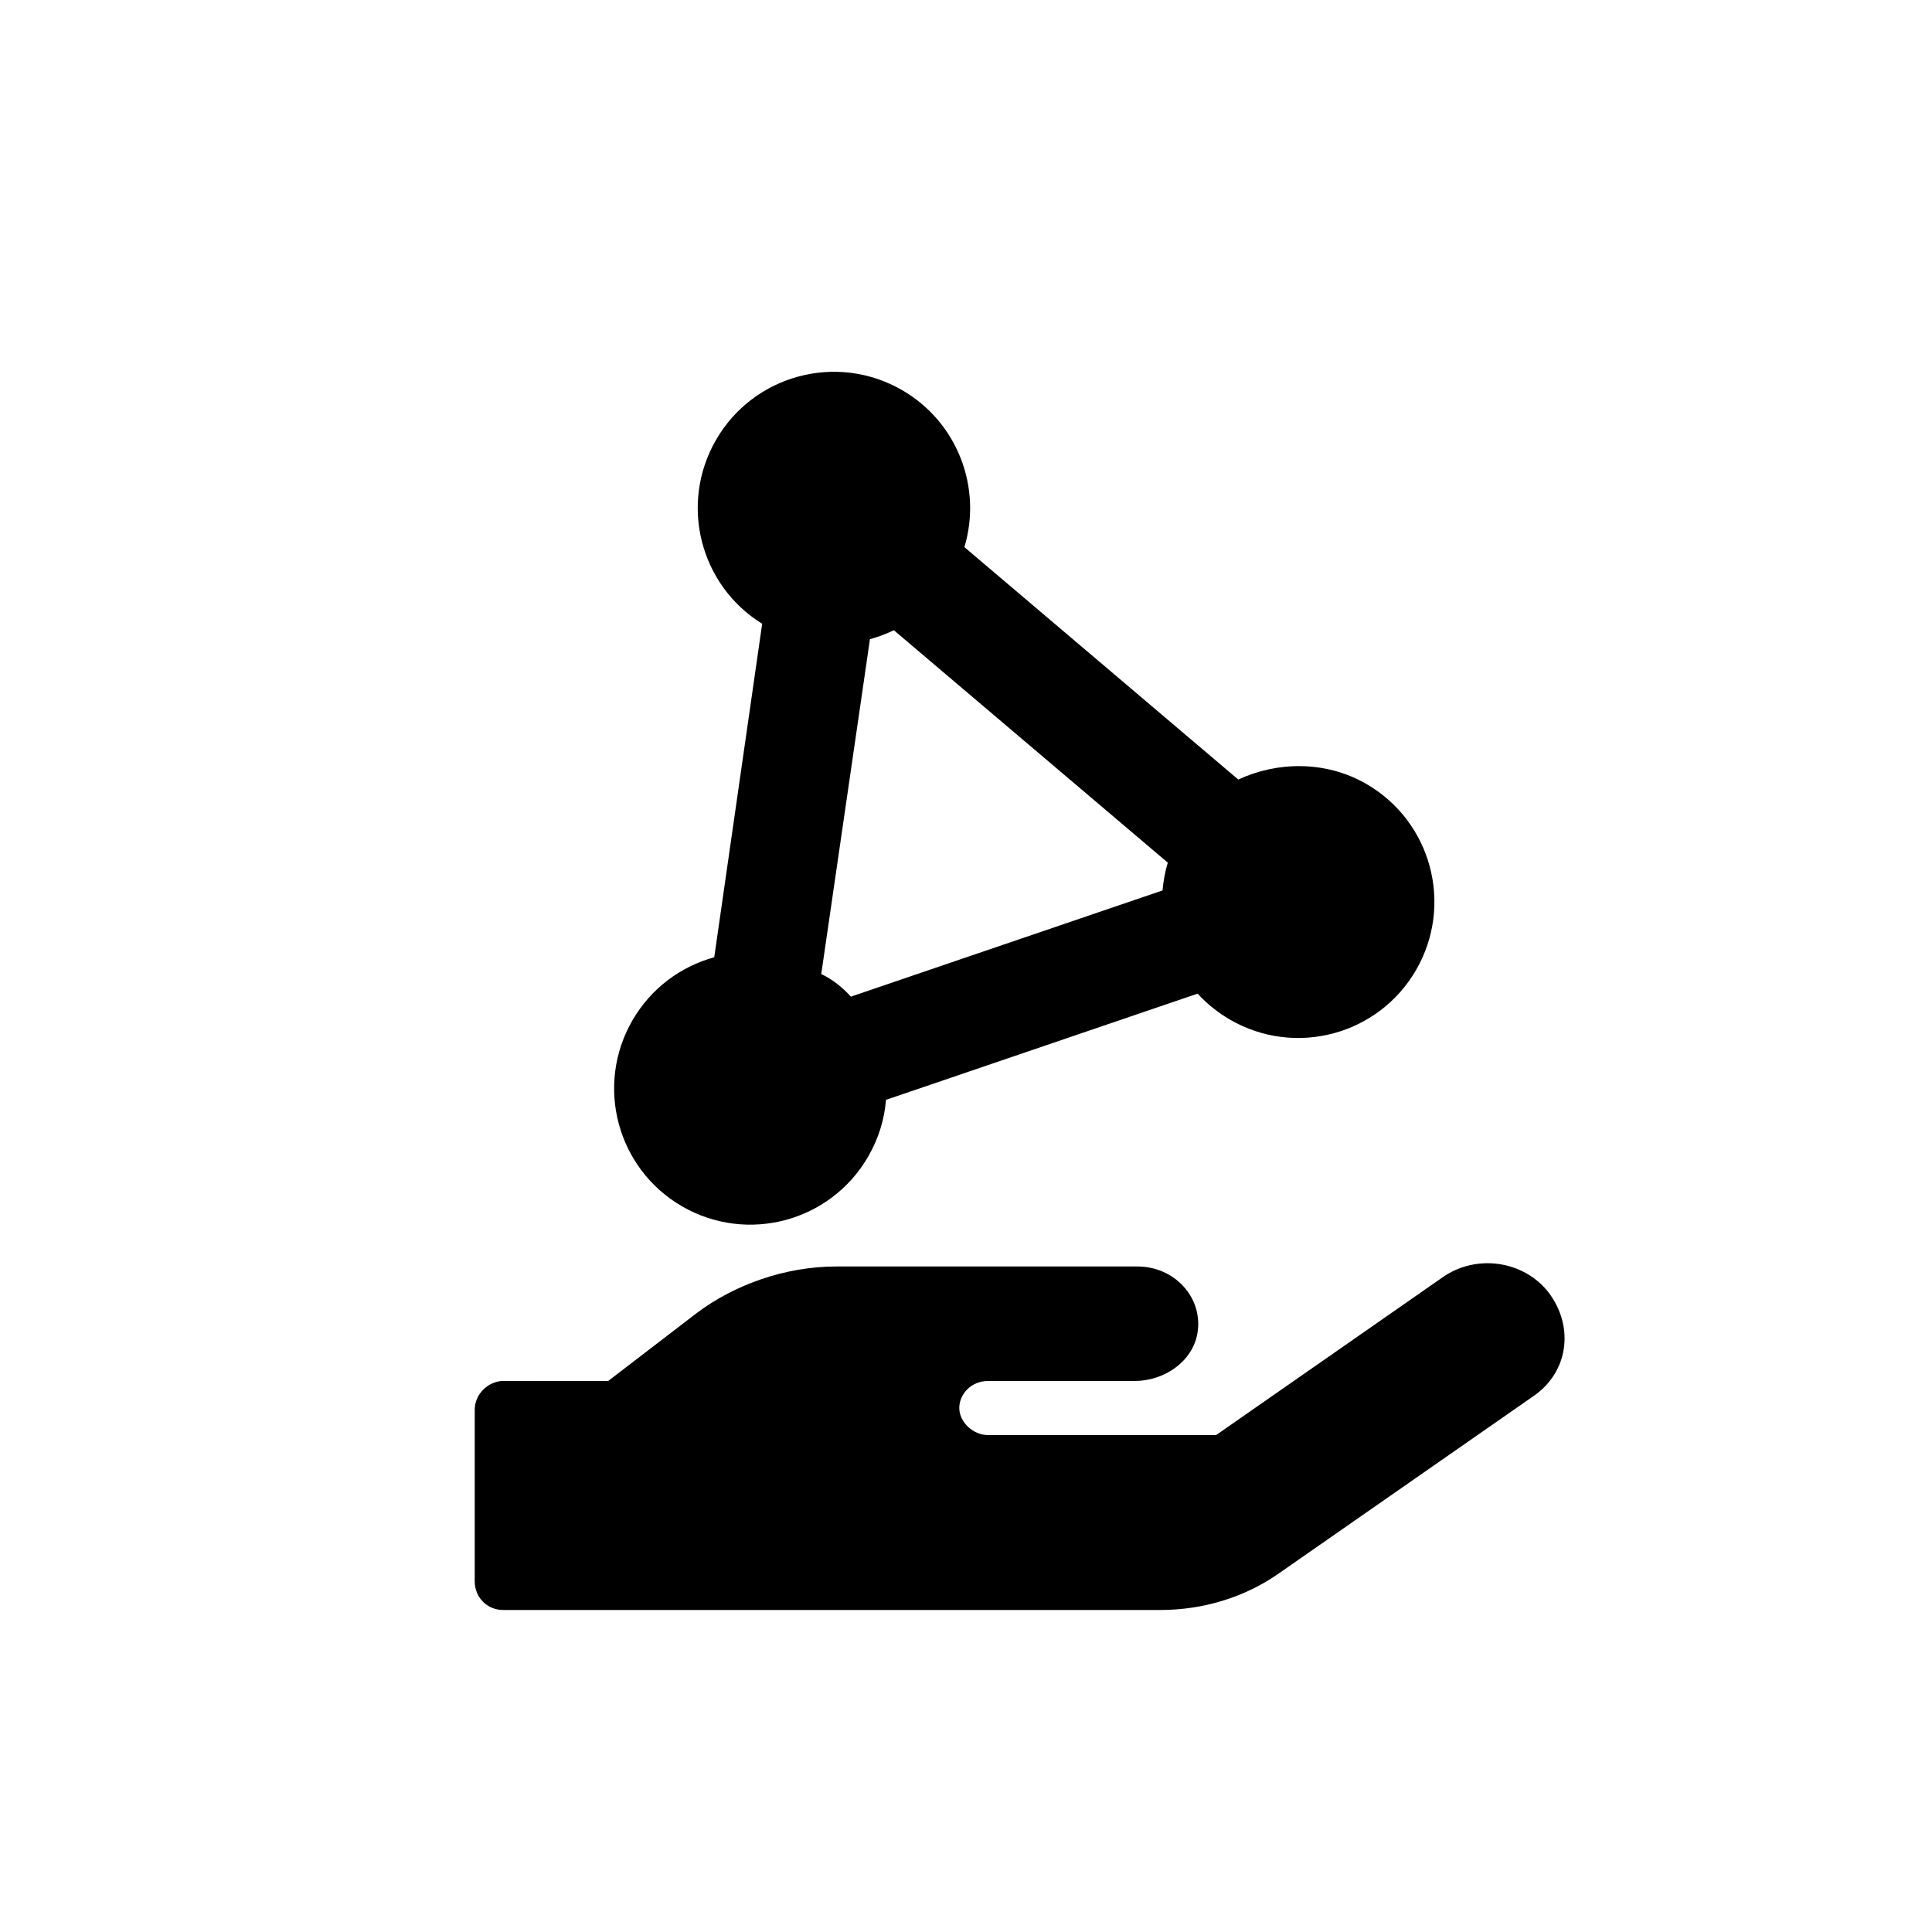 <svg width="36" height="36" viewBox="0 0 36 36" fill="none" xmlns="http://www.w3.org/2000/svg">
<path d="M28.586 26.006L23.821 29.324C23.197 29.76 22.424 30 21.617 30H9.379C9.07 30 8.846 29.759 8.846 29.467V26.266C8.846 25.975 9.102 25.732 9.379 25.732L11.332 25.733L12.972 24.475C13.68 23.938 14.633 23.599 15.585 23.599H21.197C21.884 23.599 22.426 24.179 22.312 24.846C22.219 25.371 21.699 25.733 21.135 25.733H18.407C18.099 25.733 17.875 25.975 17.875 26.236C17.875 26.498 18.13 26.74 18.407 26.74H22.661L26.882 23.8C27.51 23.36 28.392 23.489 28.855 24.082C29.347 24.735 29.213 25.569 28.586 26.006Z" fill="black"/>
<path d="M23.074 14.526C23.792 14.19 24.698 14.168 25.459 14.607C26.673 15.308 27.088 16.858 26.388 18.072C25.687 19.286 24.136 19.702 22.922 19.001C22.692 18.868 22.487 18.702 22.316 18.515L16.509 20.494C16.481 20.855 16.371 21.216 16.177 21.551C15.477 22.764 13.926 23.18 12.712 22.48C11.498 21.779 11.083 20.227 11.784 19.014C12.131 18.413 12.686 18.009 13.309 17.837L14.202 11.623C13.041 10.905 12.654 9.389 13.342 8.197C14.043 6.983 15.594 6.568 16.807 7.268C17.848 7.869 18.302 9.094 17.97 10.195L23.074 14.526V14.526ZM15.855 18.571L21.662 16.592C21.678 16.419 21.708 16.246 21.76 16.074L16.655 11.743C16.512 11.814 16.364 11.867 16.21 11.911L15.303 18.15C15.519 18.252 15.7 18.401 15.855 18.571V18.571Z" fill="black"/>
</svg>
